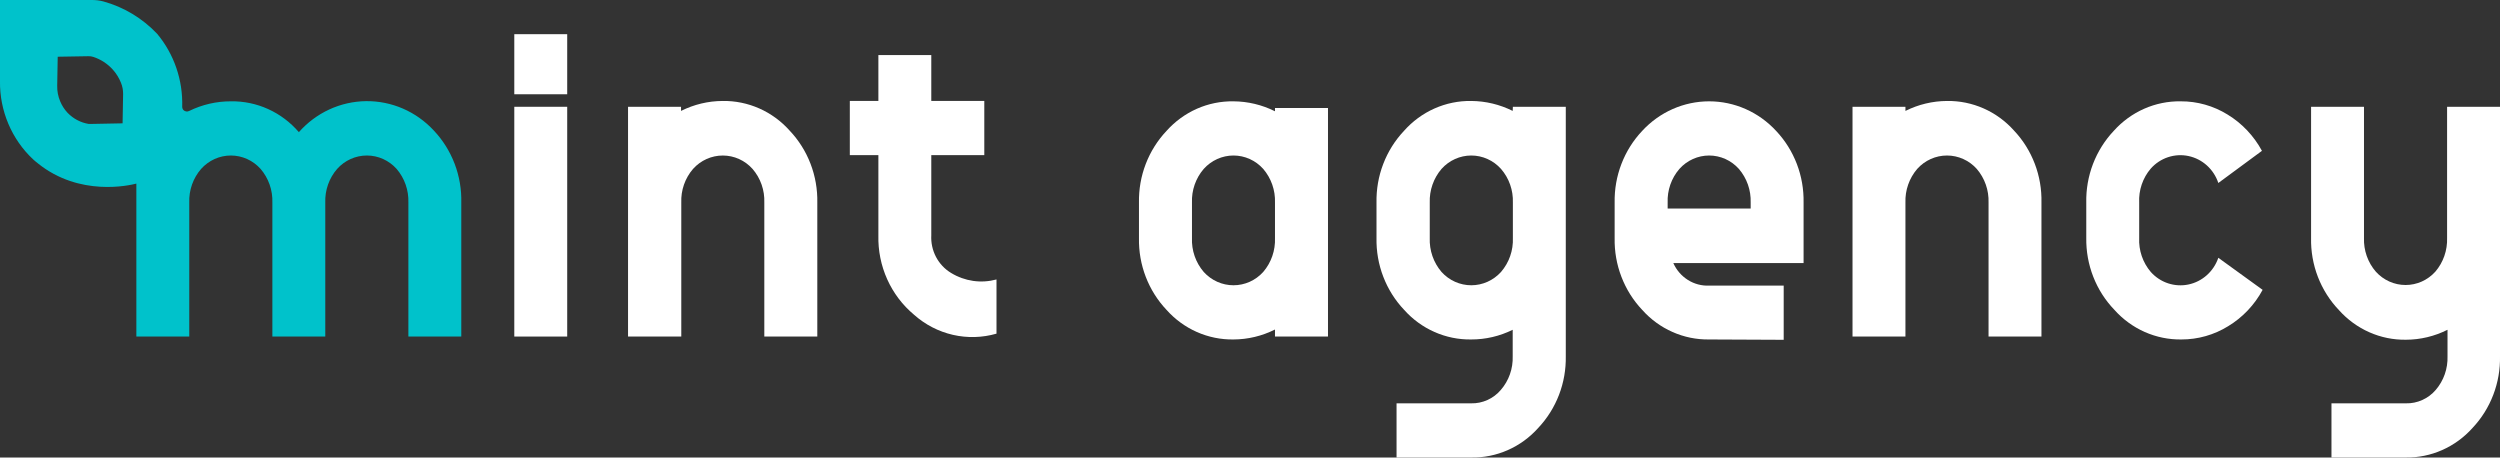 <svg width="153" height="28" viewBox="0 0 153 28" fill="none" xmlns="http://www.w3.org/2000/svg">
<rect x="0" y="0" width="153" height="28" fill="#333333" stroke="none"/>
<g clip-path="url(#clip0)">
<path d="M31.475 5.769V2.092H34.713V5.769H31.475ZM31.475 20.597V6.535H34.713V20.597H31.475Z" fill="white"/>
<path d="M44.227 6.179C44.996 6.167 45.759 6.323 46.465 6.635C47.171 6.947 47.805 7.409 48.324 7.991C48.878 8.574 49.313 9.264 49.604 10.022C49.895 10.779 50.036 11.588 50.019 12.401V20.597H46.776V12.401C46.804 11.643 46.546 10.903 46.054 10.336C45.823 10.078 45.542 9.872 45.229 9.731C44.916 9.59 44.577 9.518 44.235 9.518C43.893 9.518 43.555 9.59 43.242 9.731C42.928 9.872 42.647 10.078 42.416 10.336C41.924 10.903 41.666 11.643 41.695 12.401V20.597H38.436V6.535H41.679V6.788C42.472 6.391 43.344 6.182 44.227 6.179Z" fill="white"/>
<path d="M60.986 20.419C60.117 20.67 59.2 20.695 58.319 20.493C57.437 20.291 56.619 19.867 55.937 19.26C55.236 18.675 54.675 17.934 54.297 17.093C53.919 16.251 53.734 15.333 53.757 14.407V9.495H52.009V6.179H53.757V3.37H56.995V6.179H60.239V9.495H56.995V14.396C56.97 14.858 57.07 15.317 57.284 15.725C57.498 16.132 57.817 16.471 58.206 16.704C58.62 16.957 59.08 17.122 59.557 17.191C60.034 17.259 60.52 17.229 60.986 17.103V20.419Z" fill="white"/>
<path d="M78.029 6.61H81.273V20.597H78.029V20.166C77.238 20.564 76.368 20.773 75.487 20.775C74.717 20.787 73.955 20.631 73.249 20.319C72.543 20.007 71.909 19.545 71.39 18.963C70.841 18.381 70.409 17.694 70.12 16.941C69.83 16.188 69.69 15.383 69.705 14.574V12.401C69.69 11.592 69.83 10.788 70.12 10.034C70.409 9.281 70.841 8.594 71.39 8.012C71.909 7.431 72.543 6.969 73.249 6.656C73.955 6.344 74.717 6.189 75.487 6.201C76.368 6.206 77.237 6.414 78.029 6.81V6.61ZM73.67 16.645C73.902 16.901 74.184 17.106 74.497 17.246C74.81 17.386 75.147 17.458 75.489 17.458C75.831 17.458 76.169 17.386 76.482 17.246C76.795 17.106 77.076 16.901 77.308 16.645C77.802 16.07 78.06 15.323 78.029 14.558V12.401C78.056 11.644 77.797 10.905 77.308 10.336C77.077 10.078 76.796 9.872 76.483 9.731C76.169 9.59 75.831 9.517 75.489 9.517C75.147 9.517 74.809 9.59 74.496 9.731C74.183 9.872 73.901 10.078 73.67 10.336C73.178 10.903 72.92 11.643 72.949 12.401V14.558C72.916 15.323 73.175 16.071 73.67 16.645Z" fill="white"/>
<path d="M92.588 6.535H95.826V21.799C95.841 22.608 95.7 23.413 95.411 24.166C95.121 24.919 94.69 25.606 94.141 26.188C93.621 26.771 92.986 27.234 92.278 27.546C91.57 27.859 90.805 28.013 90.034 28H85.469V24.684H90.034C90.377 24.692 90.717 24.622 91.031 24.481C91.345 24.339 91.625 24.129 91.85 23.864C92.343 23.297 92.603 22.558 92.577 21.799V20.182C91.784 20.575 90.915 20.778 90.034 20.775C89.264 20.787 88.501 20.631 87.794 20.319C87.087 20.007 86.452 19.545 85.933 18.963C85.38 18.38 84.946 17.691 84.656 16.934C84.365 16.178 84.225 15.37 84.242 14.558V12.401C84.226 11.592 84.365 10.788 84.654 10.035C84.942 9.281 85.373 8.594 85.922 8.012C86.441 7.425 87.076 6.958 87.785 6.642C88.494 6.326 89.261 6.168 90.034 6.179C90.916 6.184 91.785 6.392 92.577 6.788L92.588 6.535ZM88.223 16.645C88.455 16.901 88.736 17.106 89.049 17.246C89.362 17.386 89.7 17.458 90.042 17.458C90.383 17.458 90.721 17.386 91.034 17.246C91.347 17.106 91.629 16.901 91.861 16.645C92.358 16.072 92.619 15.324 92.588 14.558V12.401C92.615 11.643 92.354 10.903 91.861 10.336C91.63 10.078 91.349 9.872 91.035 9.731C90.722 9.59 90.384 9.517 90.042 9.517C89.7 9.517 89.362 9.59 89.049 9.731C88.735 9.872 88.454 10.078 88.223 10.336C87.734 10.905 87.475 11.644 87.501 12.401V14.558C87.471 15.323 87.729 16.07 88.223 16.645Z" fill="white"/>
<path d="M104.597 20.775C103.828 20.787 103.066 20.631 102.36 20.319C101.653 20.007 101.02 19.545 100.501 18.963C99.951 18.382 99.52 17.694 99.231 16.941C98.941 16.188 98.801 15.383 98.816 14.574V12.401C98.801 11.592 98.941 10.788 99.231 10.034C99.52 9.281 99.951 8.594 100.501 8.012C101.028 7.44 101.663 6.985 102.368 6.673C103.073 6.362 103.832 6.201 104.6 6.201C105.368 6.201 106.127 6.362 106.832 6.673C107.537 6.985 108.172 7.44 108.699 8.012C109.248 8.594 109.679 9.282 109.967 10.035C110.255 10.788 110.395 11.592 110.379 12.401V16.1H102.407C102.597 16.527 102.907 16.886 103.297 17.132C103.687 17.378 104.14 17.499 104.597 17.48H109.162V20.796L104.597 20.775ZM102.06 12.762H107.141V12.401C107.167 11.644 106.908 10.905 106.419 10.336C106.188 10.078 105.907 9.872 105.594 9.731C105.28 9.59 104.942 9.517 104.6 9.517C104.258 9.517 103.92 9.59 103.607 9.731C103.293 9.872 103.012 10.078 102.781 10.336C102.289 10.903 102.031 11.643 102.06 12.401V12.762Z" fill="white"/>
<path d="M119.156 6.179C119.925 6.168 120.689 6.323 121.396 6.635C122.103 6.947 122.737 7.409 123.257 7.991C123.809 8.575 124.241 9.266 124.529 10.023C124.818 10.78 124.956 11.589 124.937 12.401V20.597H121.699V12.401C121.725 11.644 121.467 10.905 120.977 10.336C120.746 10.078 120.464 9.872 120.15 9.731C119.837 9.59 119.498 9.517 119.156 9.517C118.813 9.517 118.474 9.59 118.161 9.731C117.847 9.872 117.566 10.078 117.334 10.336C116.845 10.905 116.586 11.644 116.613 12.401V20.597H113.374V6.535H116.613V6.788C117.405 6.392 118.274 6.184 119.156 6.179Z" fill="white"/>
<path d="M127.68 14.558V12.401C127.663 11.592 127.803 10.788 128.091 10.035C128.38 9.282 128.811 8.594 129.359 8.012C129.879 7.431 130.514 6.969 131.221 6.656C131.928 6.344 132.691 6.189 133.461 6.201C134.47 6.196 135.461 6.476 136.325 7.009C137.207 7.546 137.934 8.312 138.431 9.231L135.762 11.199C135.624 10.786 135.384 10.417 135.065 10.128C134.746 9.839 134.359 9.64 133.941 9.55C133.524 9.461 133.092 9.485 132.686 9.619C132.281 9.753 131.916 9.993 131.629 10.315C131.136 10.889 130.881 11.638 130.918 12.401V14.558C130.882 15.322 131.137 16.069 131.629 16.645C131.916 16.965 132.279 17.205 132.684 17.339C133.088 17.473 133.519 17.498 133.936 17.41C134.352 17.323 134.739 17.126 135.059 16.84C135.379 16.554 135.621 16.187 135.762 15.777L138.473 17.739C137.978 18.659 137.25 19.426 136.367 19.961C135.504 20.496 134.513 20.777 133.503 20.775C132.733 20.787 131.97 20.631 131.263 20.319C130.556 20.007 129.921 19.545 129.402 18.963C128.843 18.383 128.403 17.694 128.108 16.938C127.812 16.182 127.667 15.373 127.68 14.558Z" fill="white"/>
<path d="M149.762 6.535H153V21.799C153.016 22.608 152.876 23.412 152.588 24.165C152.3 24.919 151.869 25.606 151.32 26.188C150.801 26.77 150.166 27.232 149.459 27.544C148.752 27.857 147.989 28.012 147.219 28H142.686V24.684H147.245C147.589 24.692 147.93 24.622 148.245 24.48C148.559 24.339 148.84 24.129 149.067 23.864C149.556 23.295 149.814 22.557 149.788 21.799V20.182C148.997 20.581 148.127 20.789 147.245 20.791C146.475 20.803 145.712 20.648 145.005 20.335C144.298 20.023 143.664 19.561 143.144 18.979C142.586 18.396 142.148 17.704 141.855 16.945C141.562 16.186 141.42 15.374 141.438 14.558V6.535H144.676V14.558C144.649 15.318 144.909 16.06 145.402 16.628C145.635 16.885 145.916 17.09 146.229 17.23C146.542 17.37 146.88 17.442 147.222 17.442C147.563 17.442 147.901 17.37 148.214 17.23C148.527 17.09 148.808 16.885 149.041 16.628C149.53 16.058 149.788 15.317 149.762 14.558V6.535Z" fill="white"/>
<path d="M26.552 7.991C26.018 7.414 25.374 6.956 24.66 6.646C23.945 6.337 23.176 6.181 22.4 6.19C21.625 6.2 20.859 6.373 20.152 6.699C19.445 7.026 18.811 7.498 18.291 8.088C17.771 7.483 17.13 7.001 16.411 6.675C15.692 6.349 14.912 6.187 14.126 6.201C13.246 6.199 12.377 6.4 11.583 6.788C11.525 6.819 11.46 6.831 11.395 6.821C11.331 6.812 11.271 6.781 11.225 6.734C11.177 6.679 11.151 6.608 11.151 6.535C11.2 4.903 10.654 3.312 9.619 2.07C8.714 1.115 7.573 0.429 6.318 0.086C6.09 0.027 5.857 -0.002 5.623 -0H-0.001V4.966C-0.012 5.863 0.162 6.752 0.51 7.575C0.857 8.398 1.371 9.137 2.016 9.743C2.111 9.829 2.211 9.916 2.316 9.996C4.87 12.056 7.934 11.344 8.345 11.236V20.597H11.583V12.401C11.556 11.643 11.816 10.903 12.309 10.336C12.541 10.078 12.822 9.872 13.135 9.731C13.448 9.59 13.786 9.517 14.128 9.517C14.47 9.517 14.809 9.59 15.122 9.731C15.435 9.872 15.716 10.078 15.947 10.336C16.437 10.905 16.695 11.644 16.669 12.401V20.597H19.907V12.401C19.88 11.643 20.14 10.903 20.634 10.336C20.865 10.078 21.146 9.872 21.459 9.731C21.772 9.59 22.111 9.517 22.453 9.517C22.795 9.517 23.133 9.59 23.446 9.731C23.759 9.872 24.04 10.078 24.272 10.336C24.761 10.905 25.019 11.644 24.993 12.401V20.597H28.231V12.401C28.251 11.589 28.112 10.78 27.824 10.023C27.535 9.266 27.103 8.575 26.552 7.991ZM7.502 7.548L5.533 7.586H5.433C4.939 7.506 4.484 7.266 4.133 6.901C3.944 6.699 3.792 6.463 3.685 6.206C3.556 5.904 3.493 5.576 3.501 5.246L3.532 3.472L5.401 3.44C5.507 3.435 5.612 3.45 5.712 3.483C6.172 3.634 6.586 3.905 6.913 4.27C7.12 4.503 7.286 4.771 7.402 5.063C7.493 5.283 7.538 5.52 7.534 5.758L7.502 7.548Z" fill="#00C2CB"/>
</g>
<defs>
<clipPath id="clip0">
<rect width="153" height="28" fill="white"/>
</clipPath>
</defs>
</svg>
